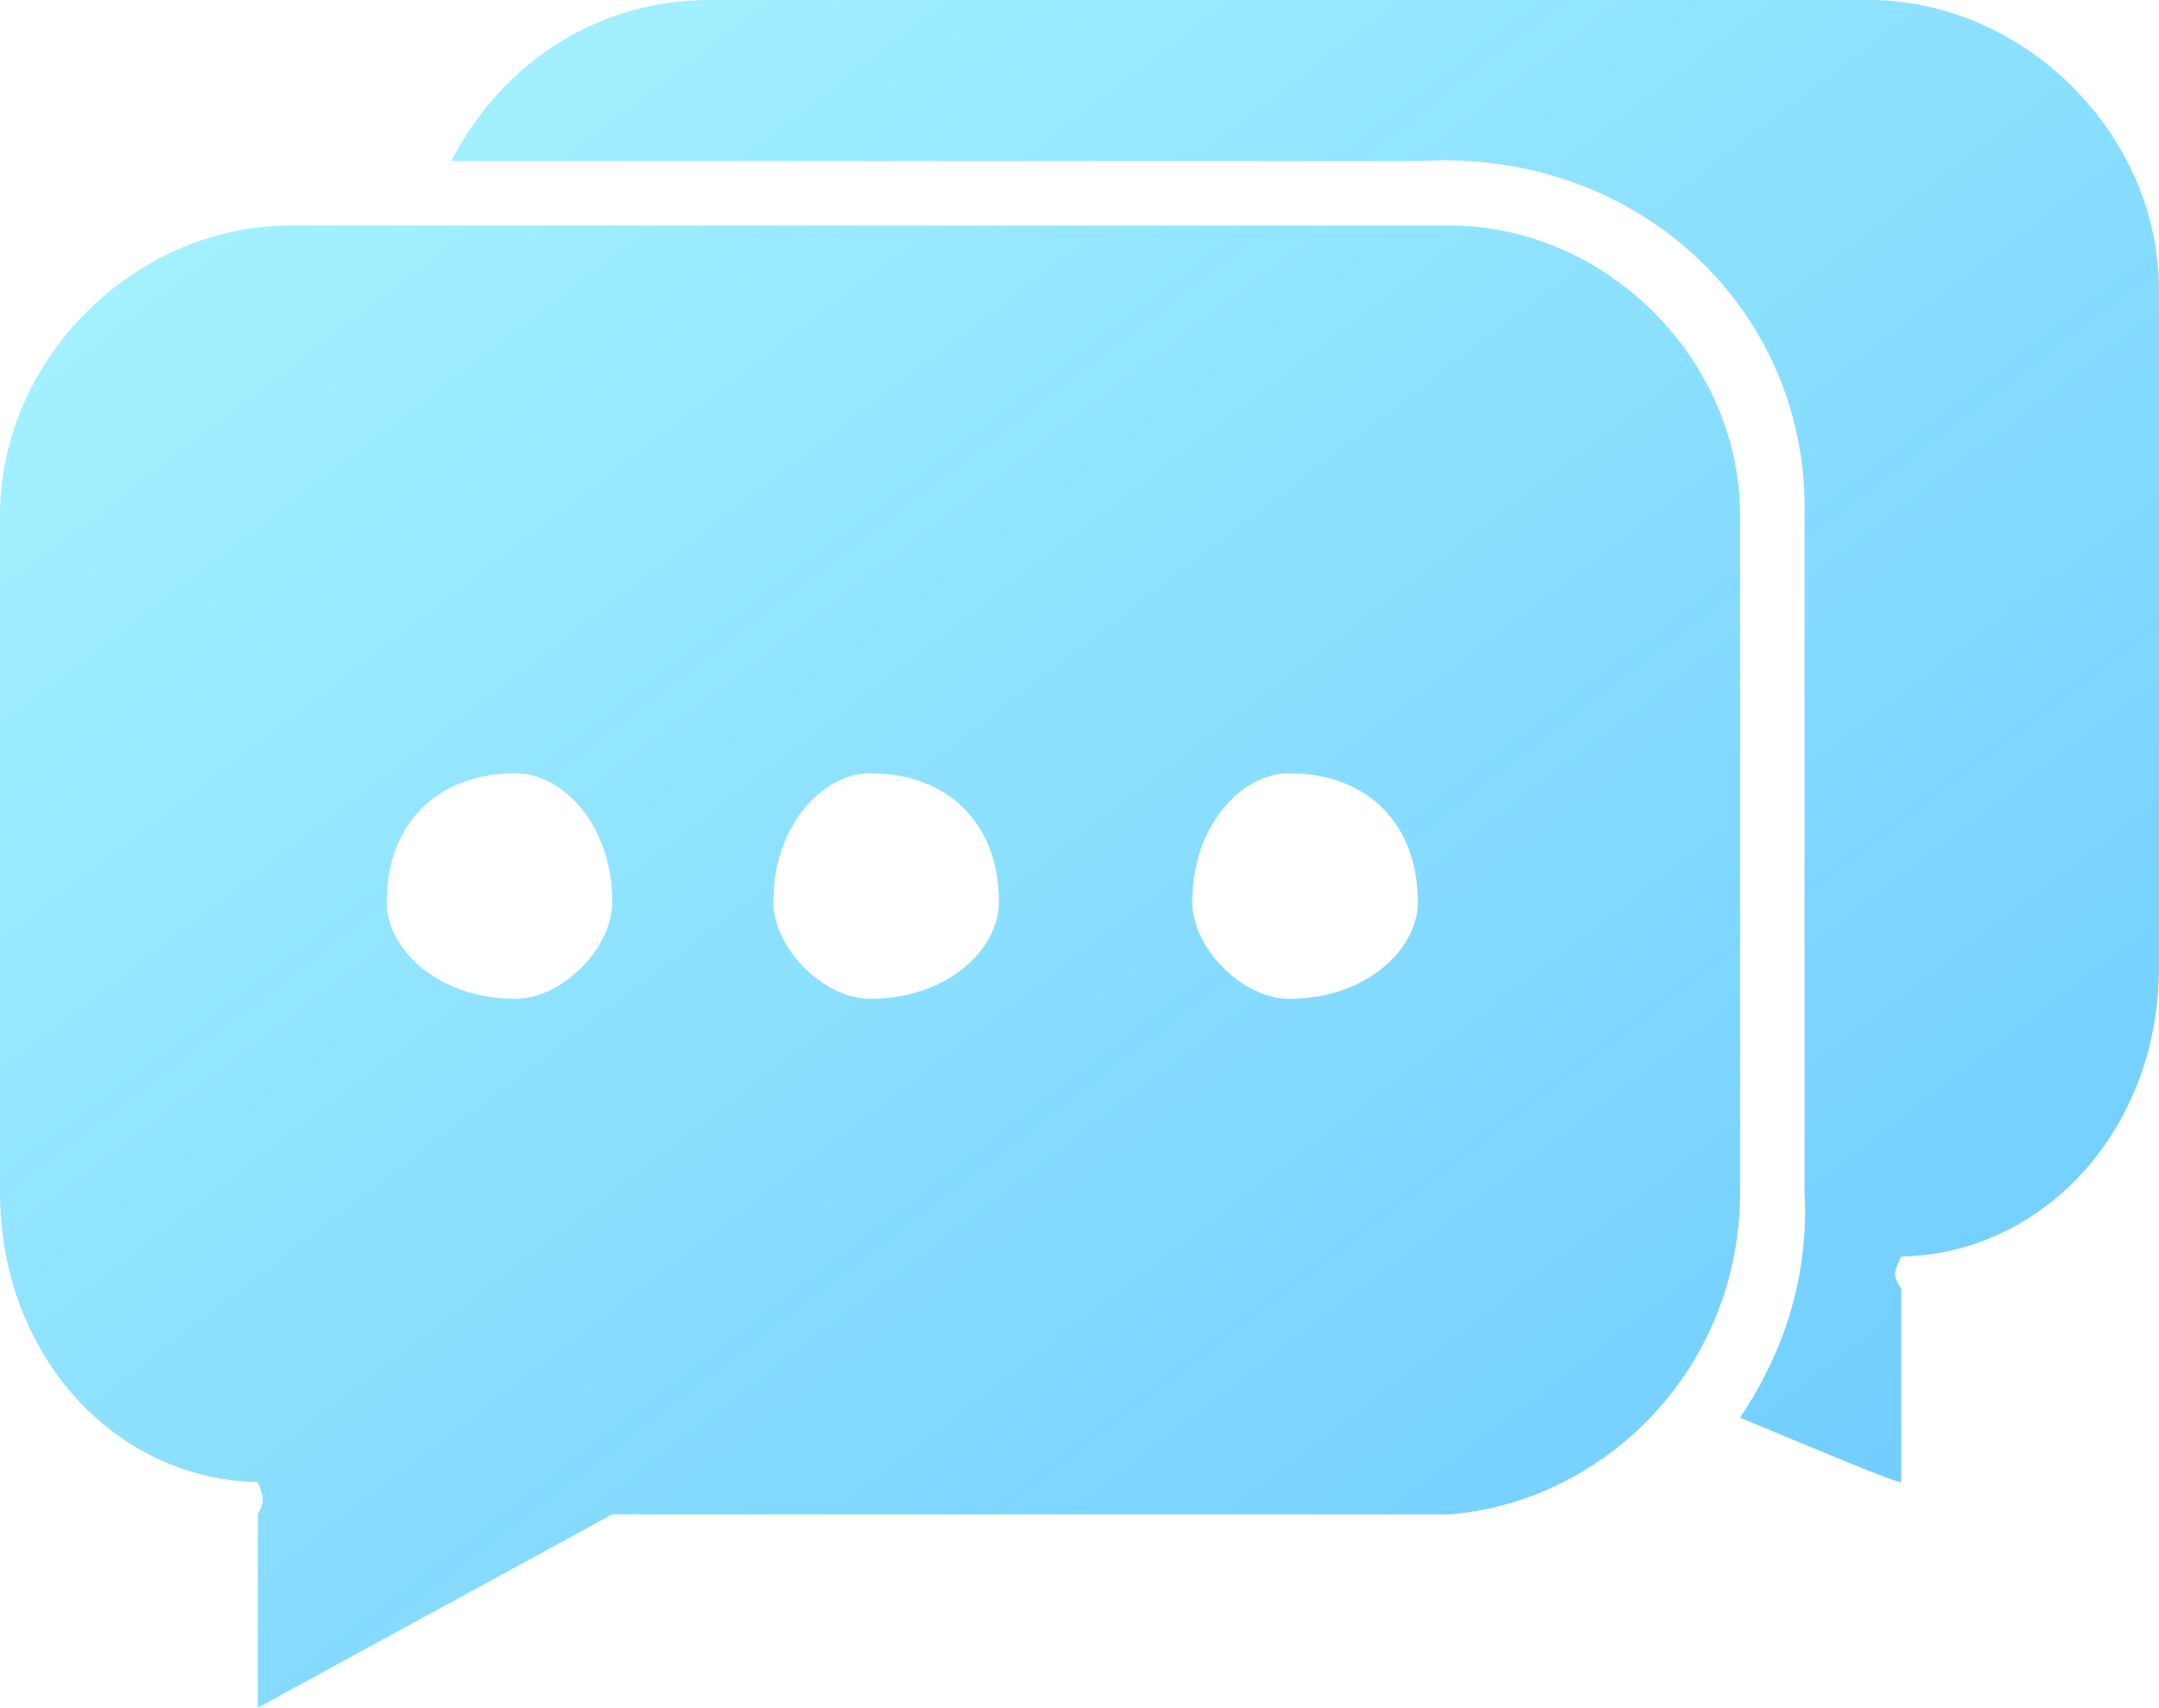 <?xml version="1.0" encoding="UTF-8"?>
<svg width="67px" height="53px" viewBox="0 0 67 53" version="1.1" xmlns="http://www.w3.org/2000/svg" xmlns:xlink="http://www.w3.org/1999/xlink">
    <!-- Generator: Sketch 49 (51002) - http://www.bohemiancoding.com/sketch -->
    <title>Fill 4</title>
    <desc>Created with Sketch.</desc>
    <defs>
        <linearGradient x1="4.115%" y1="1.115%" x2="100%" y2="100%" id="linearGradient-1">
            <stop stop-color="#8AF2FF" stop-opacity="0.728" offset="0%"></stop>
            <stop stop-color="#27B0FF" stop-opacity="0.692" offset="100%"></stop>
        </linearGradient>
    </defs>
    <g id="Page-1" stroke="none" stroke-width="1" fill="none" fill-rule="evenodd">
        <g id="答题起始页" transform="translate(-96, -556)" fill="url(#linearGradient-1)">
            <g id="评论" transform="translate(10, 550)">
                <path d="M126,30 C124.567,30 123,31.567 123,34 C123,35.433 124.567,37 126,37 C128.433,37 130,35.433 130,34 C130,31.567 128.433,30 126,30 M113,30 C111.567,30 110,31.567 110,34 C110,35.433 111.567,37 113,37 C115.433,37 117,35.433 117,34 C117,31.567 115.433,30 113,30 M102,30 C99.567,30 98,31.567 98,34 C98,35.433 99.567,37 102,37 C103.433,37 105,35.433 105,34 C105,31.567 103.433,30 102,30 M131,53 L105,53 L94,59 L94,53 C94.201,52.595 94.213,52.546 94,52 C89.591,51.915 86,48.09 86,43 L86,22 C86,17.119 90.205,13 95,13 L131,13 C135.796,13 140,17.119 140,22 L140,43 C140,48.484 135.795,52.603 131,53 Z M153,36 C153,41.09 149.39,44.915 145,45 C144.745,45.546 144.756,45.595 145,46 L145,52 C144.76,52 142.261,50.939 140,50 C141.287,48.078 142.144,45.73 142,43 L142,22 C142.144,15.694 136.89,10.574 130,11 L100,11 C101.636,7.838 104.678,6 108,6 L144,6 C148.774,6 153,10.119 153,15 L153,36 Z" id="Fill-4"></path>
            </g>
        </g>
    </g>
</svg>